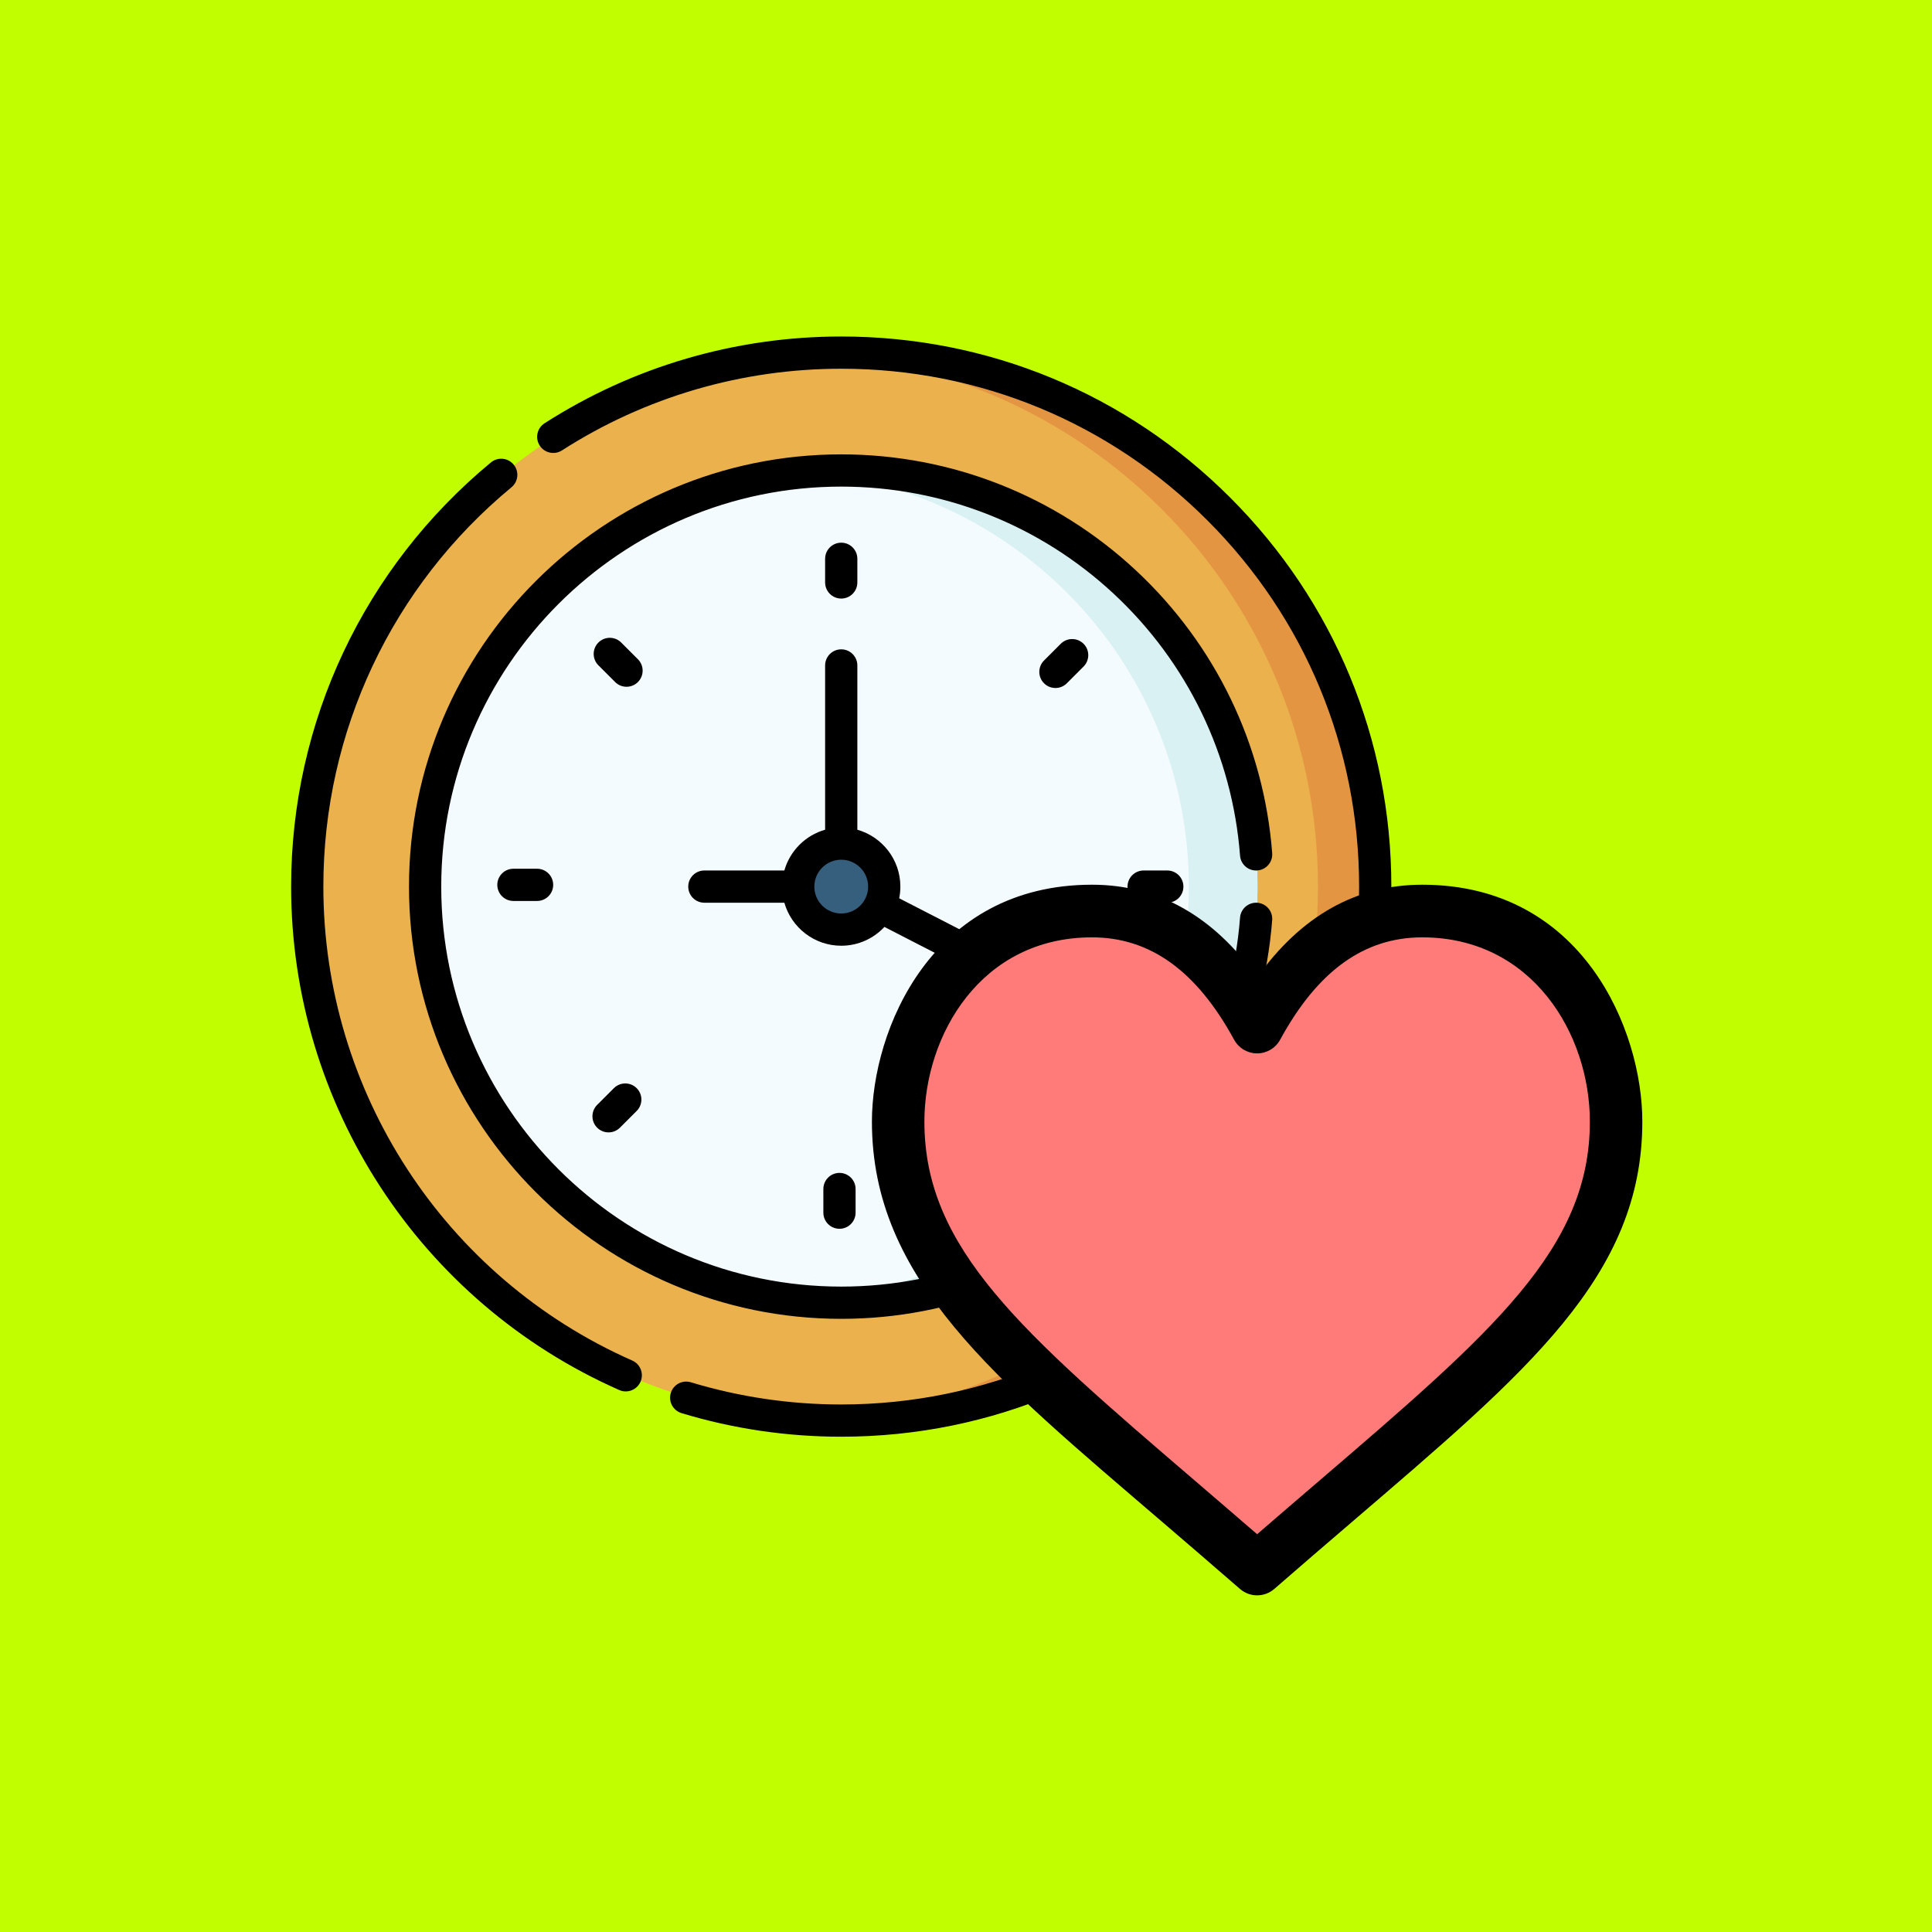 <?xml version="1.0" encoding="UTF-8"?>
<svg width="511px" height="511px" viewBox="0 0 511 511" version="1.1" xmlns="http://www.w3.org/2000/svg" xmlns:xlink="http://www.w3.org/1999/xlink">
    <!-- Generator: Sketch 52.6 (67491) - http://www.bohemiancoding.com/sketch -->
    <title>clock</title>
    <desc>Created with Sketch.</desc>
    <g id="clock" stroke="none" stroke-width="1" fill="none" fill-rule="evenodd">
        <rect fill="#C1FF00" x="0" y="0" width="511" height="511"></rect>
        <g transform="translate(77, 89)">
            <circle id="Oval" fill="#EAB14D" cx="145.5" cy="145.5" r="141.074"></circle>
            <path d="M145.799,4.426 C143.286,4.426 140.789,4.495 138.308,4.625 C212.574,8.528 271.593,70.105 271.593,145.5 C271.593,220.895 212.574,282.473 138.309,286.375 C140.789,286.505 143.286,286.574 145.799,286.574 C223.547,286.574 286.574,223.413 286.574,145.5 C286.574,67.587 223.547,4.426 145.799,4.426 Z" id="Path" fill="#E49542"></path>
            <circle id="Oval" fill="#F4FBFF" cx="145.5" cy="145.5" r="110.093"></circle>
            <path d="M145.175,35.407 C142.117,35.407 139.09,35.536 136.095,35.78 C192.829,40.385 237.433,87.746 237.433,145.5 C237.433,203.254 192.829,250.615 136.095,255.22 C139.09,255.464 142.118,255.593 145.175,255.593 C206.157,255.593 255.593,206.303 255.593,145.5 C255.593,84.697 206.157,35.407 145.175,35.407 Z" id="Path" fill="#DAF1F4"></path>
            <circle id="Oval" fill="#365E7D" cx="145.5" cy="145.5" r="11.618"></circle>
            <g id="Group" fill="#000000">
                <path d="M145.5,69.315 C147.854,69.315 149.763,67.407 149.763,65.053 L149.763,58.796 C149.763,56.442 147.854,54.534 145.5,54.534 C143.146,54.534 141.237,56.442 141.237,58.796 L141.237,65.053 C141.237,67.407 143.146,69.315 145.5,69.315 Z" id="Path"></path>
                <path d="M209.592,81.273 C207.927,79.608 205.228,79.608 203.564,81.273 L199.14,85.697 C197.475,87.361 197.475,90.061 199.139,91.725 C199.972,92.557 201.063,92.974 202.154,92.974 C203.245,92.974 204.336,92.558 205.168,91.726 L209.592,87.302 C211.256,85.637 211.256,82.938 209.592,81.273 Z" id="Path"></path>
                <path d="M225.484,141.238 C223.129,141.238 221.221,143.146 221.221,145.501 C221.221,147.855 223.129,149.763 225.484,149.763 L231.741,149.763 C234.095,149.763 236.003,147.855 236.003,145.501 C236.003,143.146 234.095,141.238 231.741,141.238 L225.484,141.238 Z" id="Path"></path>
                <path d="M204.84,199.139 C203.174,197.475 200.476,197.475 198.811,199.139 C197.146,200.805 197.146,203.503 198.811,205.168 L203.235,209.592 C204.067,210.424 205.158,210.84 206.249,210.84 C207.34,210.84 208.431,210.424 209.264,209.592 C210.928,207.926 210.928,205.228 209.264,203.563 L204.84,199.139 Z" id="Path"></path>
                <path d="M140.773,225.485 L140.773,231.741 C140.773,234.096 142.682,236.004 145.036,236.004 C147.39,236.004 149.298,234.096 149.298,231.741 L149.298,225.485 C149.298,223.13 147.39,221.222 145.036,221.222 C142.681,221.222 140.773,223.13 140.773,225.485 Z" id="Path"></path>
                <path d="M85.368,198.811 L80.944,203.235 C79.279,204.899 79.279,207.598 80.944,209.263 C81.776,210.095 82.867,210.511 83.958,210.511 C85.049,210.511 86.14,210.095 86.972,209.263 L91.396,204.84 C93.061,203.175 93.061,200.476 91.396,198.812 C89.732,197.147 87.033,197.147 85.368,198.811 Z" id="Path"></path>
                <path d="M58.796,140.774 C56.441,140.774 54.533,142.682 54.533,145.036 C54.533,147.391 56.441,149.299 58.796,149.299 L65.052,149.299 C67.406,149.299 69.315,147.391 69.315,145.036 C69.315,142.682 67.406,140.774 65.052,140.774 L58.796,140.774 Z" id="Path"></path>
                <path d="M91.725,85.369 L87.301,80.945 C85.636,79.28 82.938,79.28 81.273,80.945 C79.608,82.609 79.608,85.308 81.273,86.973 L85.697,91.397 C86.529,92.229 87.62,92.645 88.711,92.645 C89.801,92.645 90.893,92.229 91.725,91.397 C93.39,89.732 93.389,87.033 91.725,85.369 Z" id="Path"></path>
                <path d="M156.923,156.167 L187.286,171.78 C189.392,172.863 191.955,172.02 193.026,169.938 C194.103,167.844 193.278,165.275 191.185,164.198 L160.832,148.59 C161.033,147.59 161.14,146.557 161.14,145.499 C161.14,138.353 156.321,132.316 149.763,130.455 L149.763,87.006 C149.763,84.651 147.855,82.743 145.501,82.743 C143.146,82.743 141.238,84.651 141.238,87.006 L141.238,130.455 C136.036,131.931 131.932,136.035 130.456,141.237 L109.298,141.237 C106.944,141.237 105.035,143.145 105.035,145.499 C105.035,147.854 106.944,149.762 109.298,149.762 L130.456,149.762 C132.317,156.32 138.355,161.14 145.501,161.14 C150.004,161.14 154.067,159.224 156.923,156.167 Z M145.5,152.615 C141.577,152.615 138.385,149.423 138.385,145.5 C138.385,141.577 141.577,138.385 145.5,138.385 C149.423,138.385 152.614,141.577 152.614,145.5 C152.615,149.423 149.423,152.615 145.5,152.615 Z" id="Shape" fill-rule="nonzero"></path>
                <path d="M255.559,141.229 C257.906,141.05 259.664,139.001 259.484,136.653 C257.291,108.012 244.461,81.425 223.358,61.789 C202.144,42.05 174.494,31.178 145.5,31.178 C82.463,31.178 31.178,82.463 31.178,145.5 C31.178,208.537 82.463,259.822 145.5,259.822 C205.119,259.822 254.923,213.895 259.483,154.348 C259.662,152 257.906,149.952 255.558,149.772 C253.221,149.596 251.163,151.349 250.982,153.697 C246.773,208.679 200.786,251.296 145.5,251.296 C87.164,251.296 39.704,203.836 39.704,145.5 C39.704,87.164 87.164,39.704 145.5,39.704 C172.331,39.704 197.919,49.764 217.55,68.03 C237.08,86.203 248.954,110.805 250.982,137.305 C251.163,139.651 253.203,141.413 255.559,141.229 Z" id="Path"></path>
                <path d="M248.384,42.616 C220.903,15.134 184.365,0 145.5,0 C117.569,0 90.436,7.937 67.032,22.953 C65.05,24.224 64.475,26.861 65.746,28.843 C67.018,30.823 69.654,31.399 71.636,30.128 C93.663,15.995 119.205,8.525 145.5,8.525 C182.088,8.525 216.485,22.773 242.356,48.644 C268.227,74.515 282.475,108.912 282.475,145.5 C282.475,221.201 221.212,282.475 145.5,282.475 C131.971,282.475 118.591,280.499 105.731,276.604 C103.477,275.921 101.097,277.194 100.415,279.448 C99.733,281.701 101.006,284.08 103.259,284.763 C116.922,288.902 131.134,291 145.5,291 C225.914,291 291,225.925 291,145.5 C291,106.636 275.865,70.097 248.384,42.616 Z" id="Path"></path>
                <path d="M90.23,270.857 C40.597,248.94 8.525,199.735 8.525,145.5 C8.525,104.517 26.662,66.019 58.285,39.877 C60.099,38.377 60.355,35.69 58.854,33.875 C57.355,32.062 54.668,31.807 52.853,33.306 C19.265,61.073 0,101.966 0,145.5 C0,203.109 34.066,255.376 86.786,278.656 C87.346,278.904 87.931,279.021 88.506,279.021 C90.143,279.021 91.704,278.073 92.408,276.478 C93.359,274.325 92.384,271.808 90.23,270.857 Z" id="Path"></path>
            </g>
        </g>
        <g id="heart" transform="translate(230, 234)">
            <g id="Group" transform="translate(10, 6)" fill="#FF7B79">
                <path d="M139.201,0 C177.23,0 190.483,35.012 190.483,55.519 C190.483,97.159 156.244,120.817 95.5,173.498 C34.756,120.817 0.517,97.159 0.517,55.519 C0.517,35.012 13.77,0 51.799,0 C75.146,0 88.086,17.037 95.5,30.598 C102.914,17.037 115.854,0 139.201,0 Z" id="Path"></path>
            </g>
            <g id="Group" fill="#000000" fill-rule="nonzero">
                <path d="M204.384,62.652 C204.384,38.429 188.583,0 146.184,0 C128.763,0 114.109,8.239 102.5,24.524 C90.891,8.239 76.236,0 58.816,0 C16.416,0 0.616,38.429 0.616,62.652 C0.616,104.415 33.107,130.539 77.495,168.616 C84.018,174.21 90.762,179.996 97.953,186.254 C99.257,187.389 100.878,187.957 102.5,187.957 C104.122,187.957 105.743,187.389 107.047,186.254 C114.238,179.996 120.982,174.21 127.505,168.616 C173.975,128.753 204.384,103.533 204.384,62.652 Z M102.5,171.79 C96.955,166.989 91.666,162.452 86.515,158.033 C40.075,118.198 14.495,96.255 14.495,62.652 C14.495,39.859 29.359,13.923 58.816,13.923 C74.189,13.923 86.487,22.778 96.411,40.993 C97.628,43.226 99.963,44.615 102.5,44.615 C105.037,44.615 107.372,43.226 108.589,40.993 C118.513,22.778 130.811,13.923 146.184,13.923 C175.229,13.923 190.505,39.474 190.505,62.652 C190.505,96.255 164.925,118.198 118.485,158.034 C113.334,162.452 108.045,166.989 102.5,171.79 Z" id="Shape"></path>
            </g>
        </g>
    </g>
</svg>